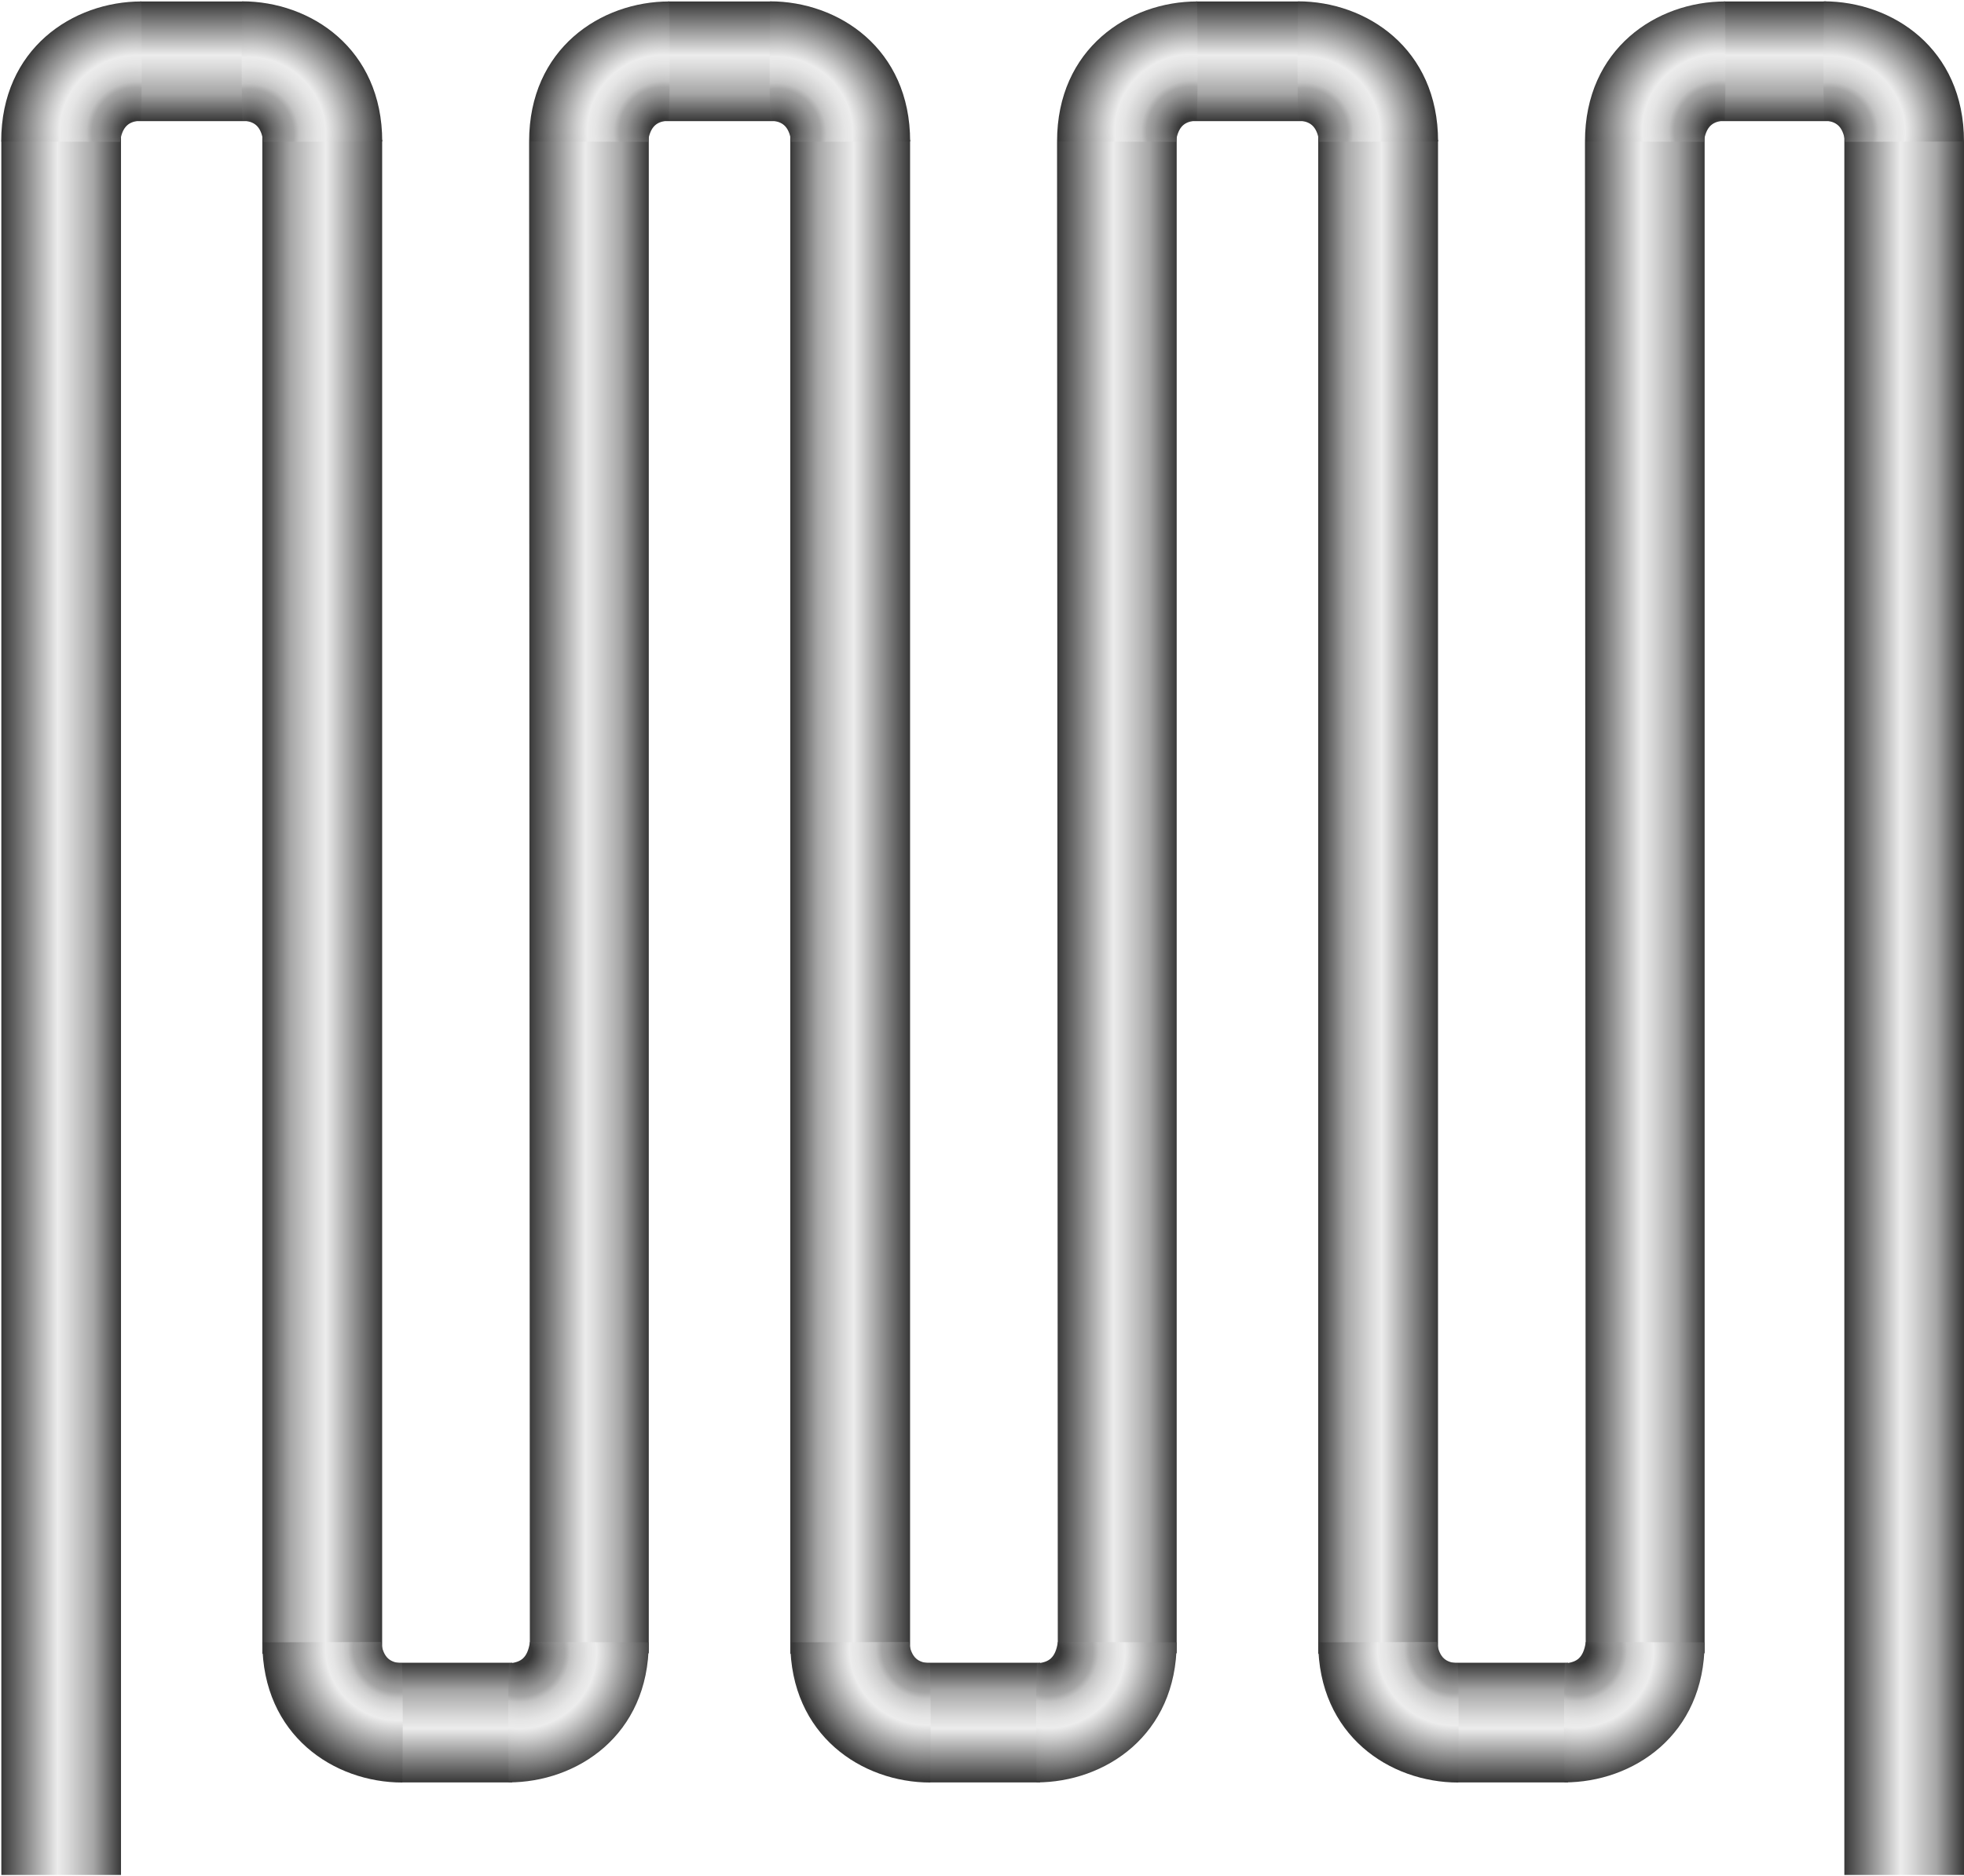 <svg version="1.1" id="_x23__x23_Group_x5F_Membrane" xmlns="http://www.w3.org/2000/svg" xmlns:xlink="http://www.w3.org/1999/xlink" width="112px" height="107px" viewBox="0 0 112.5 107.324" enable-background="new 0 0 112.5 107.324" xml:space="preserve">
<g id="Group_Membrane">
<linearGradient id="SVGID_1_" gradientUnits="userSpaceOnUse" x1="194.332" y1="-76.804" x2="187.478" y2="-76.804" gradientTransform="matrix(0 1 -1 0 -53.077 -92.311)">
	<stop offset="0" style="stop-color:#383838" />
	<stop offset="0.45" style="stop-color:#ECECEC" />
	<stop offset="0.55" style="stop-color:#D9D9D9" />
	<stop offset="0.76" style="stop-color:#A8A8A8" />
	<stop offset="0.77" style="stop-color:#A6A6A6" />
	<stop offset="1" style="stop-color:#383838" />
</linearGradient>
<polygon fill="url(#SVGID_1_)" points="23.031,102.021 18.115,95.167 29.34,95.167 29.34,102.021 " />
<linearGradient id="SVGID_2_" gradientUnits="userSpaceOnUse" x1="185.921" y1="-92.026" x2="179.067" y2="-92.026" gradientTransform="matrix(0 -1 1 0 105.216 185.929)">
	<stop offset="0" style="stop-color:#383838" />
	<stop offset="0.45" style="stop-color:#ECECEC" />
	<stop offset="0.55" style="stop-color:#D9D9D9" />
	<stop offset="0.76" style="stop-color:#A8A8A8" />
	<stop offset="0.77" style="stop-color:#A6A6A6" />
	<stop offset="1" style="stop-color:#383838" />
</linearGradient>
<polygon fill="url(#SVGID_2_)" points="13.887,0.008 18.803,6.861 7.578,6.861 8.016,0.008 " />
<linearGradient id="SVGID_3_" gradientUnits="userSpaceOnUse" x1="137.397" y1="-83.327" x2="137.397" y2="-90.19" gradientTransform="matrix(0 -1 1 0 105.216 185.929)">
	<stop offset="0" style="stop-color:#383838" />
	<stop offset="0.47" style="stop-color:#ECECEC" />
	<stop offset="0.56" style="stop-color:#D9D9D9" />
	<stop offset="0.76" style="stop-color:#A8A8A8" />
	<stop offset="0.77" style="stop-color:#A6A6A6" />
	<stop offset="1" style="stop-color:#383838" />
</linearGradient>
<polygon fill="url(#SVGID_3_)" points="21.89,7.939 21.89,94.654 15.027,94.654 15.027,2.412 " />
<linearGradient id="SVGID_4_" gradientUnits="userSpaceOnUse" x1="152.149" y1="-269.987" x2="145.295" y2="-269.987" gradientTransform="matrix(-1 0 0 -1 152.227 -214.779)">
	<stop offset="0" style="stop-color:#383838" />
	<stop offset="0.47" style="stop-color:#ECECEC" />
	<stop offset="0.56" style="stop-color:#D9D9D9" />
	<stop offset="0.76" style="stop-color:#A8A8A8" />
	<stop offset="0.77" style="stop-color:#A6A6A6" />
	<stop offset="1" style="stop-color:#383838" />
</linearGradient>
<polygon fill="url(#SVGID_4_)" points="0.076,8.012 6.931,3.096 6.931,107.322 0.076,107.322 " />
<linearGradient id="SVGID_5_" gradientUnits="userSpaceOnUse" x1="121.917" y1="-263.639" x2="115.064" y2="-263.639" gradientTransform="matrix(-1 0 0 -1 152.227 -214.779)">
	<stop offset="0" style="stop-color:#383838" />
	<stop offset="0.47" style="stop-color:#ECECEC" />
	<stop offset="0.56" style="stop-color:#D9D9D9" />
	<stop offset="0.76" style="stop-color:#A8A8A8" />
	<stop offset="0.77" style="stop-color:#A6A6A6" />
	<stop offset="1" style="stop-color:#383838" />
</linearGradient>
<polygon fill="url(#SVGID_5_)" points="30.308,8.036 37.163,3.096 37.163,94.625 30.351,94.536 " />
<radialGradient id="SVGID_6_" cx="-2.184" cy="290.793" r="23.774" gradientTransform="matrix(-0.336 0.025 0.025 0.335 -0.185 -89.874)" gradientUnits="userSpaceOnUse">
	<stop offset="0.09" style="stop-color:#383838" />
	<stop offset="0.18" style="stop-color:#6A6A6A" />
	<stop offset="0.27" style="stop-color:#959595" />
	<stop offset="0.32" style="stop-color:#A6A6A6" />
	<stop offset="0.36" style="stop-color:#C2C2C2" />
	<stop offset="0.41" style="stop-color:#D2D2D2" />
	<stop offset="0.49" style="stop-color:#E5E5E5" />
	<stop offset="0.55" style="stop-color:#ECECEC" />
	<stop offset="0.63" style="stop-color:#CCCCCC" />
	<stop offset="0.81" style="stop-color:#7C7C7C" />
	<stop offset="0.95" style="stop-color:#383838" />
</radialGradient>
<path fill="url(#SVGID_6_)" d="M8.098,0.007c-3.915,0-8.03,2.691-8.03,8.022l6.806,0.02c0.142-0.938,0.53-1.164,1.202-1.225  C8.155,5.038,8.098,0.007,8.098,0.007z" />
<radialGradient id="SVGID_7_" cx="9.877" cy="362.346" r="23.781" gradientTransform="matrix(-0.336 -0.025 0.025 -0.336 17.066 216.302)" gradientUnits="userSpaceOnUse">
	<stop offset="0.09" style="stop-color:#383838" />
	<stop offset="0.18" style="stop-color:#6A6A6A" />
	<stop offset="0.27" style="stop-color:#959595" />
	<stop offset="0.32" style="stop-color:#A6A6A6" />
	<stop offset="0.36" style="stop-color:#C2C2C2" />
	<stop offset="0.4" style="stop-color:#D2D2D2" />
	<stop offset="0.47" style="stop-color:#E5E5E5" />
	<stop offset="0.52" style="stop-color:#ECECEC" />
	<stop offset="0.6" style="stop-color:#CCCCCC" />
	<stop offset="0.79" style="stop-color:#7C7C7C" />
	<stop offset="0.95" style="stop-color:#383838" />
</radialGradient>
<path fill="url(#SVGID_7_)" d="M23.049,102.029c-3.911,0-8.022-2.693-8.022-8.029l6.8-0.02c0.142,0.938,0.53,1.165,1.201,1.226  C23.106,96.995,23.049,102.029,23.049,102.029z" />
<linearGradient id="SVGID_8_" gradientUnits="userSpaceOnUse" x1="46.581" y1="-270.631" x2="39.726" y2="-270.631" gradientTransform="matrix(-1 0 0 -1 152.227 -214.779)">
	<stop offset="0" style="stop-color:#383838" />
	<stop offset="0.47" style="stop-color:#ECECEC" />
	<stop offset="0.56" style="stop-color:#D9D9D9" />
	<stop offset="0.76" style="stop-color:#A8A8A8" />
	<stop offset="0.77" style="stop-color:#A6A6A6" />
	<stop offset="1" style="stop-color:#383838" />
</linearGradient>
<polygon fill="url(#SVGID_8_)" points="105.646,4.382 112.5,8.029 112.5,107.322 105.646,107.322 " />
<radialGradient id="SVGID_9_" cx="120.978" cy="269.828" r="21.522" gradientTransform="matrix(0.371 0.027 -0.027 0.371 -23.342 -95.781)" gradientUnits="userSpaceOnUse">
	<stop offset="0.09" style="stop-color:#383838" />
	<stop offset="0.18" style="stop-color:#6A6A6A" />
	<stop offset="0.27" style="stop-color:#959595" />
	<stop offset="0.32" style="stop-color:#A6A6A6" />
	<stop offset="0.36" style="stop-color:#C2C2C2" />
	<stop offset="0.41" style="stop-color:#D2D2D2" />
	<stop offset="0.49" style="stop-color:#E5E5E5" />
	<stop offset="0.55" style="stop-color:#ECECEC" />
	<stop offset="0.63" style="stop-color:#CCCCCC" />
	<stop offset="0.81" style="stop-color:#7C7C7C" />
	<stop offset="0.95" style="stop-color:#383838" />
</radialGradient>
<path fill="url(#SVGID_9_)" d="M13.865,0c3.915,0,8.029,2.694,8.029,8.029l-6.806,0.02c-0.143-0.939-0.53-1.165-1.202-1.226  C13.808,5.034,13.865,0,13.865,0z" />
<linearGradient id="SVGID_10_" gradientUnits="userSpaceOnUse" x1="194.332" y1="-107.044" x2="187.478" y2="-107.044" gradientTransform="matrix(0 1 -1 0 -53.077 -92.311)">
	<stop offset="0" style="stop-color:#383838" />
	<stop offset="0.45" style="stop-color:#ECECEC" />
	<stop offset="0.55" style="stop-color:#D9D9D9" />
	<stop offset="0.76" style="stop-color:#A8A8A8" />
	<stop offset="0.77" style="stop-color:#A6A6A6" />
	<stop offset="1" style="stop-color:#383838" />
</linearGradient>
<polygon fill="url(#SVGID_10_)" points="53.271,102.021 48.355,95.167 59.58,95.167 59.58,102.021 " />
<linearGradient id="SVGID_11_" gradientUnits="userSpaceOnUse" x1="185.921" y1="-61.786" x2="179.067" y2="-61.786" gradientTransform="matrix(0 -1 1 0 105.216 185.929)">
	<stop offset="0" style="stop-color:#383838" />
	<stop offset="0.45" style="stop-color:#ECECEC" />
	<stop offset="0.55" style="stop-color:#D9D9D9" />
	<stop offset="0.76" style="stop-color:#A8A8A8" />
	<stop offset="0.77" style="stop-color:#A6A6A6" />
	<stop offset="1" style="stop-color:#383838" />
</linearGradient>
<polygon fill="url(#SVGID_11_)" points="44.127,0.008 49.042,6.861 37.818,6.861 38.256,0.008 " />
<linearGradient id="SVGID_12_" gradientUnits="userSpaceOnUse" x1="137.397" y1="-53.086" x2="137.397" y2="-59.95" gradientTransform="matrix(0 -1 1 0 105.216 185.929)">
	<stop offset="0" style="stop-color:#383838" />
	<stop offset="0.47" style="stop-color:#ECECEC" />
	<stop offset="0.56" style="stop-color:#D9D9D9" />
	<stop offset="0.76" style="stop-color:#A8A8A8" />
	<stop offset="0.77" style="stop-color:#A6A6A6" />
	<stop offset="1" style="stop-color:#383838" />
</linearGradient>
<polygon fill="url(#SVGID_12_)" points="52.13,7.939 52.13,94.654 45.267,94.654 45.267,2.412 " />
<linearGradient id="SVGID_13_" gradientUnits="userSpaceOnUse" x1="91.677" y1="-263.639" x2="84.823" y2="-263.639" gradientTransform="matrix(-1 0 0 -1 152.227 -214.779)">
	<stop offset="0" style="stop-color:#383838" />
	<stop offset="0.47" style="stop-color:#ECECEC" />
	<stop offset="0.56" style="stop-color:#D9D9D9" />
	<stop offset="0.76" style="stop-color:#A8A8A8" />
	<stop offset="0.77" style="stop-color:#A6A6A6" />
	<stop offset="1" style="stop-color:#383838" />
</linearGradient>
<polygon fill="url(#SVGID_13_)" points="60.549,8.036 67.402,3.096 67.402,94.625 60.592,94.536 " />
<radialGradient id="SVGID_14_" cx="-91.624" cy="297.38" r="23.774" gradientTransform="matrix(-0.336 0.025 0.025 0.335 -0.185 -89.874)" gradientUnits="userSpaceOnUse">
	<stop offset="0.09" style="stop-color:#383838" />
	<stop offset="0.18" style="stop-color:#6A6A6A" />
	<stop offset="0.27" style="stop-color:#959595" />
	<stop offset="0.32" style="stop-color:#A6A6A6" />
	<stop offset="0.36" style="stop-color:#C2C2C2" />
	<stop offset="0.41" style="stop-color:#D2D2D2" />
	<stop offset="0.49" style="stop-color:#E5E5E5" />
	<stop offset="0.55" style="stop-color:#ECECEC" />
	<stop offset="0.63" style="stop-color:#CCCCCC" />
	<stop offset="0.81" style="stop-color:#7C7C7C" />
	<stop offset="0.95" style="stop-color:#383838" />
</radialGradient>
<path fill="url(#SVGID_14_)" d="M38.338,0.007c-3.915,0-8.03,2.691-8.03,8.022l6.806,0.02c0.142-0.938,0.53-1.164,1.202-1.225  C38.395,5.038,38.338,0.007,38.338,0.007z" />
<radialGradient id="SVGID_15_" cx="201.943" cy="263.867" r="21.52" gradientTransform="matrix(0.371 0.027 -0.027 0.371 -23.342 -95.781)" gradientUnits="userSpaceOnUse">
	<stop offset="0.09" style="stop-color:#383838" />
	<stop offset="0.18" style="stop-color:#6A6A6A" />
	<stop offset="0.27" style="stop-color:#959595" />
	<stop offset="0.32" style="stop-color:#A6A6A6" />
	<stop offset="0.36" style="stop-color:#C2C2C2" />
	<stop offset="0.41" style="stop-color:#D2D2D2" />
	<stop offset="0.49" style="stop-color:#E5E5E5" />
	<stop offset="0.55" style="stop-color:#ECECEC" />
	<stop offset="0.63" style="stop-color:#CCCCCC" />
	<stop offset="0.81" style="stop-color:#7C7C7C" />
	<stop offset="0.95" style="stop-color:#383838" />
</radialGradient>
<path fill="url(#SVGID_15_)" d="M44.105,0c3.916,0,8.029,2.694,8.029,8.029l-6.805,0.02c-0.143-0.939-0.53-1.165-1.202-1.226  C44.048,5.034,44.105,0,44.105,0z" />
<radialGradient id="SVGID_16_" cx="-79.668" cy="368.936" r="23.779" gradientTransform="matrix(-0.336 -0.025 0.025 -0.336 17.066 216.302)" gradientUnits="userSpaceOnUse">
	<stop offset="0.09" style="stop-color:#383838" />
	<stop offset="0.18" style="stop-color:#6A6A6A" />
	<stop offset="0.27" style="stop-color:#959595" />
	<stop offset="0.32" style="stop-color:#A6A6A6" />
	<stop offset="0.36" style="stop-color:#C2C2C2" />
	<stop offset="0.41" style="stop-color:#D2D2D2" />
	<stop offset="0.49" style="stop-color:#E5E5E5" />
	<stop offset="0.55" style="stop-color:#ECECEC" />
	<stop offset="0.63" style="stop-color:#CCCCCC" />
	<stop offset="0.81" style="stop-color:#7C7C7C" />
	<stop offset="0.95" style="stop-color:#383838" />
</radialGradient>
<path fill="url(#SVGID_16_)" d="M53.289,102.029c-3.91,0-8.021-2.693-8.021-8.029l6.8-0.02c0.142,0.938,0.53,1.165,1.2,1.226  C53.346,96.995,53.289,102.029,53.289,102.029z" />
<linearGradient id="SVGID_17_" gradientUnits="userSpaceOnUse" x1="194.332" y1="-137.285" x2="187.478" y2="-137.285" gradientTransform="matrix(0 1 -1 0 -53.077 -92.311)">
	<stop offset="0" style="stop-color:#383838" />
	<stop offset="0.45" style="stop-color:#ECECEC" />
	<stop offset="0.55" style="stop-color:#D9D9D9" />
	<stop offset="0.76" style="stop-color:#A8A8A8" />
	<stop offset="0.77" style="stop-color:#A6A6A6" />
	<stop offset="1" style="stop-color:#383838" />
</linearGradient>
<polygon fill="url(#SVGID_17_)" points="83.512,102.021 78.596,95.167 89.82,95.167 89.82,102.021 " />
<linearGradient id="SVGID_18_" gradientUnits="userSpaceOnUse" x1="137.397" y1="-22.846" x2="137.397" y2="-29.709" gradientTransform="matrix(0 -1 1 0 105.216 185.929)">
	<stop offset="0" style="stop-color:#383838" />
	<stop offset="0.47" style="stop-color:#ECECEC" />
	<stop offset="0.56" style="stop-color:#D9D9D9" />
	<stop offset="0.76" style="stop-color:#A8A8A8" />
	<stop offset="0.77" style="stop-color:#A6A6A6" />
	<stop offset="1" style="stop-color:#383838" />
</linearGradient>
<polygon fill="url(#SVGID_18_)" points="82.371,7.939 82.371,94.654 75.508,94.654 75.508,2.412 " />
<linearGradient id="SVGID_19_" gradientUnits="userSpaceOnUse" x1="61.437" y1="-263.639" x2="54.583" y2="-263.639" gradientTransform="matrix(-1 0 0 -1 152.227 -214.779)">
	<stop offset="0" style="stop-color:#383838" />
	<stop offset="0.47" style="stop-color:#ECECEC" />
	<stop offset="0.56" style="stop-color:#D9D9D9" />
	<stop offset="0.76" style="stop-color:#A8A8A8" />
	<stop offset="0.77" style="stop-color:#A6A6A6" />
	<stop offset="1" style="stop-color:#383838" />
</linearGradient>
<polygon fill="url(#SVGID_19_)" points="90.789,8.036 97.643,3.096 97.643,94.625 90.832,94.536 " />
<linearGradient id="SVGID_20_" gradientUnits="userSpaceOnUse" x1="185.921" y1="-31.545" x2="179.067" y2="-31.545" gradientTransform="matrix(0 -1 1 0 105.216 185.929)">
	<stop offset="0" style="stop-color:#383838" />
	<stop offset="0.45" style="stop-color:#ECECEC" />
	<stop offset="0.55" style="stop-color:#D9D9D9" />
	<stop offset="0.76" style="stop-color:#A8A8A8" />
	<stop offset="0.77" style="stop-color:#A6A6A6" />
	<stop offset="1" style="stop-color:#383838" />
</linearGradient>
<polygon fill="url(#SVGID_20_)" points="74.367,0.008 79.283,6.861 68.059,6.861 68.496,0.008 " />
<radialGradient id="SVGID_21_" cx="-181.065" cy="303.969" r="23.773" gradientTransform="matrix(-0.336 0.025 0.025 0.335 -0.185 -89.874)" gradientUnits="userSpaceOnUse">
	<stop offset="0.09" style="stop-color:#383838" />
	<stop offset="0.18" style="stop-color:#6A6A6A" />
	<stop offset="0.27" style="stop-color:#959595" />
	<stop offset="0.32" style="stop-color:#A6A6A6" />
	<stop offset="0.36" style="stop-color:#C2C2C2" />
	<stop offset="0.41" style="stop-color:#D2D2D2" />
	<stop offset="0.49" style="stop-color:#E5E5E5" />
	<stop offset="0.55" style="stop-color:#ECECEC" />
	<stop offset="0.63" style="stop-color:#CCCCCC" />
	<stop offset="0.81" style="stop-color:#7C7C7C" />
	<stop offset="0.95" style="stop-color:#383838" />
</radialGradient>
<path fill="url(#SVGID_21_)" d="M68.578,0.007c-3.914,0-8.029,2.691-8.029,8.022l6.807,0.02c0.142-0.938,0.529-1.164,1.201-1.225  C68.636,5.038,68.578,0.007,68.578,0.007z" />
<radialGradient id="SVGID_22_" cx="282.907" cy="257.906" r="21.523" gradientTransform="matrix(0.371 0.027 -0.027 0.371 -23.342 -95.781)" gradientUnits="userSpaceOnUse">
	<stop offset="0.09" style="stop-color:#383838" />
	<stop offset="0.18" style="stop-color:#6A6A6A" />
	<stop offset="0.27" style="stop-color:#959595" />
	<stop offset="0.32" style="stop-color:#A6A6A6" />
	<stop offset="0.36" style="stop-color:#C2C2C2" />
	<stop offset="0.41" style="stop-color:#D2D2D2" />
	<stop offset="0.49" style="stop-color:#E5E5E5" />
	<stop offset="0.55" style="stop-color:#ECECEC" />
	<stop offset="0.63" style="stop-color:#CCCCCC" />
	<stop offset="0.81" style="stop-color:#7C7C7C" />
	<stop offset="0.95" style="stop-color:#383838" />
</radialGradient>
<path fill="url(#SVGID_22_)" d="M74.346,0c3.916,0,8.029,2.694,8.029,8.029l-6.805,0.02c-0.143-0.939-0.531-1.165-1.203-1.226  C74.289,5.034,74.346,0,74.346,0z" />
<linearGradient id="SVGID_23_" gradientUnits="userSpaceOnUse" x1="185.921" y1="-1.305" x2="179.067" y2="-1.305" gradientTransform="matrix(0 -1 1 0 105.216 185.929)">
	<stop offset="0" style="stop-color:#383838" />
	<stop offset="0.45" style="stop-color:#ECECEC" />
	<stop offset="0.55" style="stop-color:#D9D9D9" />
	<stop offset="0.76" style="stop-color:#A8A8A8" />
	<stop offset="0.77" style="stop-color:#A6A6A6" />
	<stop offset="1" style="stop-color:#383838" />
</linearGradient>
<polygon fill="url(#SVGID_23_)" points="104.607,0.008 109.523,6.861 98.299,6.861 98.736,0.008 " />
<radialGradient id="SVGID_24_" cx="-270.505" cy="310.558" r="23.773" gradientTransform="matrix(-0.336 0.025 0.025 0.335 -0.185 -89.874)" gradientUnits="userSpaceOnUse">
	<stop offset="0.09" style="stop-color:#383838" />
	<stop offset="0.18" style="stop-color:#6A6A6A" />
	<stop offset="0.27" style="stop-color:#959595" />
	<stop offset="0.32" style="stop-color:#A6A6A6" />
	<stop offset="0.36" style="stop-color:#C2C2C2" />
	<stop offset="0.41" style="stop-color:#D2D2D2" />
	<stop offset="0.49" style="stop-color:#E5E5E5" />
	<stop offset="0.55" style="stop-color:#ECECEC" />
	<stop offset="0.63" style="stop-color:#CCCCCC" />
	<stop offset="0.81" style="stop-color:#7C7C7C" />
	<stop offset="0.95" style="stop-color:#383838" />
</radialGradient>
<path fill="url(#SVGID_24_)" d="M98.818,0.007c-3.914,0-8.029,2.691-8.029,8.022l6.807,0.02c0.142-0.938,0.529-1.164,1.201-1.225  C98.876,5.038,98.818,0.007,98.818,0.007z" />
<radialGradient id="SVGID_25_" cx="363.565" cy="251.968" r="21.522" gradientTransform="matrix(0.371 0.027 -0.027 0.371 -23.342 -95.781)" gradientUnits="userSpaceOnUse">
	<stop offset="0.09" style="stop-color:#383838" />
	<stop offset="0.18" style="stop-color:#6A6A6A" />
	<stop offset="0.27" style="stop-color:#959595" />
	<stop offset="0.32" style="stop-color:#A6A6A6" />
	<stop offset="0.36" style="stop-color:#C2C2C2" />
	<stop offset="0.41" style="stop-color:#D2D2D2" />
	<stop offset="0.49" style="stop-color:#E5E5E5" />
	<stop offset="0.55" style="stop-color:#ECECEC" />
	<stop offset="0.63" style="stop-color:#CCCCCC" />
	<stop offset="0.81" style="stop-color:#7C7C7C" />
	<stop offset="0.95" style="stop-color:#383838" />
</radialGradient>
<path fill="url(#SVGID_25_)" d="M104.471,0c3.916,0,8.029,2.694,8.029,8.029l-6.805,0.02c-0.143-0.939-0.531-1.165-1.203-1.226  C104.414,5.034,104.471,0,104.471,0z" />
<radialGradient id="SVGID_26_" cx="-169.216" cy="375.528" r="23.779" gradientTransform="matrix(-0.336 -0.025 0.025 -0.336 17.066 216.302)" gradientUnits="userSpaceOnUse">
	<stop offset="0.09" style="stop-color:#383838" />
	<stop offset="0.18" style="stop-color:#6A6A6A" />
	<stop offset="0.27" style="stop-color:#959595" />
	<stop offset="0.32" style="stop-color:#A6A6A6" />
	<stop offset="0.36" style="stop-color:#C2C2C2" />
	<stop offset="0.41" style="stop-color:#D2D2D2" />
	<stop offset="0.49" style="stop-color:#E5E5E5" />
	<stop offset="0.55" style="stop-color:#ECECEC" />
	<stop offset="0.63" style="stop-color:#CCCCCC" />
	<stop offset="0.81" style="stop-color:#7C7C7C" />
	<stop offset="0.95" style="stop-color:#383838" />
</radialGradient>
<path fill="url(#SVGID_26_)" d="M83.529,102.029c-3.91,0-8.021-2.693-8.021-8.029l6.8-0.02c0.142,0.938,0.53,1.165,1.2,1.226  C83.587,96.995,83.529,102.029,83.529,102.029z" />
<radialGradient id="SVGID_27_" cx="121.856" cy="373.309" r="19.814" gradientTransform="matrix(0.404 -0.03 -0.029 -0.402 -8.637 248.279)" gradientUnits="userSpaceOnUse">
	<stop offset="0.09" style="stop-color:#383838" />
	<stop offset="0.18" style="stop-color:#6A6A6A" />
	<stop offset="0.27" style="stop-color:#959595" />
	<stop offset="0.32" style="stop-color:#A6A6A6" />
	<stop offset="0.36" style="stop-color:#C2C2C2" />
	<stop offset="0.41" style="stop-color:#D2D2D2" />
	<stop offset="0.49" style="stop-color:#E5E5E5" />
	<stop offset="0.55" style="stop-color:#ECECEC" />
	<stop offset="0.63" style="stop-color:#CCCCCC" />
	<stop offset="0.81" style="stop-color:#7C7C7C" />
	<stop offset="0.95" style="stop-color:#383838" />
</radialGradient>
<path fill="url(#SVGID_27_)" d="M29.133,102.021c3.915,0,8.029-2.691,8.029-8.022l-6.806-0.021c-0.142,0.938-0.53,1.164-1.202,1.225  C29.076,96.99,29.133,102.021,29.133,102.021z" />
<radialGradient id="SVGID_28_" cx="270.946" cy="362.342" r="19.813" gradientTransform="matrix(0.404 -0.03 -0.029 -0.402 -8.637 248.279)" gradientUnits="userSpaceOnUse">
	<stop offset="0.09" style="stop-color:#383838" />
	<stop offset="0.18" style="stop-color:#6A6A6A" />
	<stop offset="0.27" style="stop-color:#959595" />
	<stop offset="0.32" style="stop-color:#A6A6A6" />
	<stop offset="0.36" style="stop-color:#C2C2C2" />
	<stop offset="0.41" style="stop-color:#D2D2D2" />
	<stop offset="0.49" style="stop-color:#E5E5E5" />
	<stop offset="0.55" style="stop-color:#ECECEC" />
	<stop offset="0.63" style="stop-color:#CCCCCC" />
	<stop offset="0.81" style="stop-color:#7C7C7C" />
	<stop offset="0.95" style="stop-color:#383838" />
</radialGradient>
<path fill="url(#SVGID_28_)" d="M89.613,102.021c3.914,0,8.029-2.691,8.029-8.022l-6.806-0.021c-0.142,0.938-0.53,1.164-1.202,1.225  C89.557,96.99,89.613,102.021,89.613,102.021z" />
<radialGradient id="SVGID_29_" cx="196.4" cy="367.825" r="19.814" gradientTransform="matrix(0.404 -0.03 -0.029 -0.402 -8.637 248.279)" gradientUnits="userSpaceOnUse">
	<stop offset="0.09" style="stop-color:#383838" />
	<stop offset="0.18" style="stop-color:#6A6A6A" />
	<stop offset="0.27" style="stop-color:#959595" />
	<stop offset="0.32" style="stop-color:#A6A6A6" />
	<stop offset="0.36" style="stop-color:#C2C2C2" />
	<stop offset="0.41" style="stop-color:#D2D2D2" />
	<stop offset="0.49" style="stop-color:#E5E5E5" />
	<stop offset="0.55" style="stop-color:#ECECEC" />
	<stop offset="0.63" style="stop-color:#CCCCCC" />
	<stop offset="0.81" style="stop-color:#7C7C7C" />
	<stop offset="0.95" style="stop-color:#383838" />
</radialGradient>
<path fill="url(#SVGID_29_)" d="M59.373,102.021c3.914,0,8.029-2.691,8.029-8.022l-6.806-0.021c-0.142,0.938-0.53,1.164-1.202,1.225  C59.316,96.99,59.373,102.021,59.373,102.021z" />
</g>
</svg>